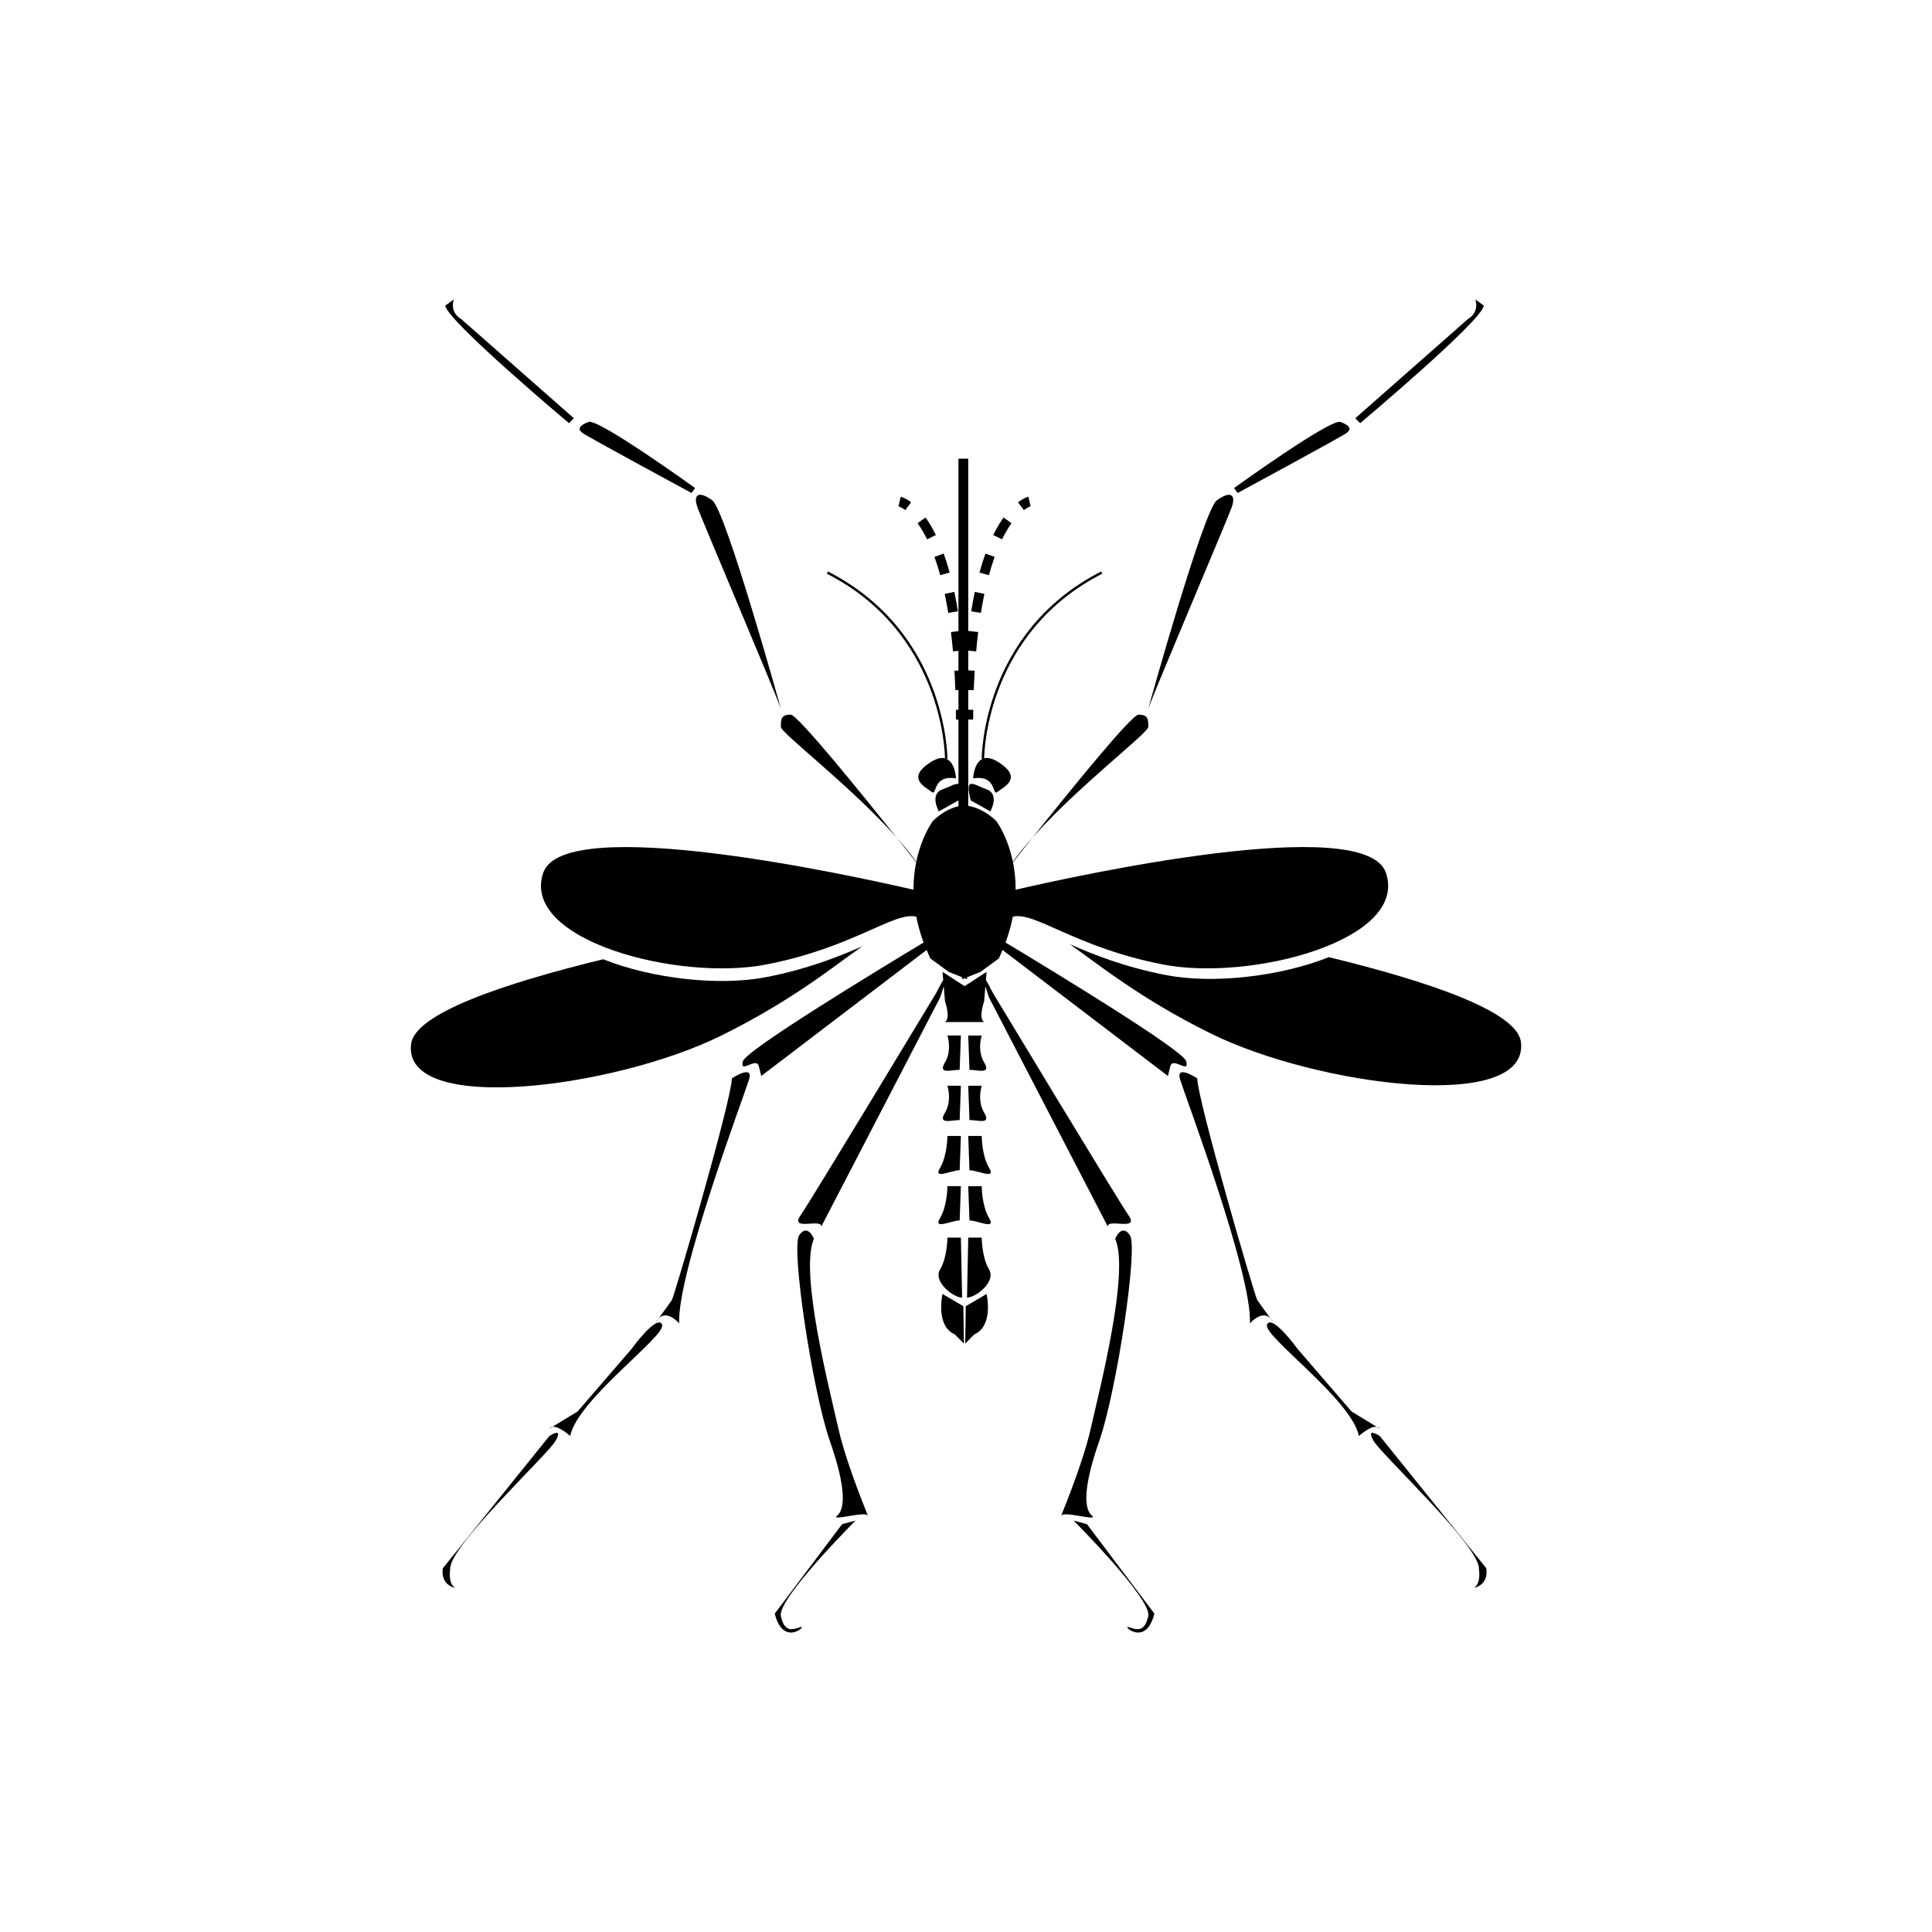 <svg xmlns="http://www.w3.org/2000/svg" xmlns:xlink="http://www.w3.org/1999/xlink" width="100" height="100" viewBox="0 0 100 100"><g><g transform="translate(50 50) scale(0.69 0.69) rotate(0) translate(-50 -50)" style="fill:#000000"><svg fill="#000000" xmlns="http://www.w3.org/2000/svg" xmlns:xlink="http://www.w3.org/1999/xlink" version="1.1" x="0px" y="0px" viewBox="0 0 83.294 100" enable-background="new 0 0 83.294 100" xml:space="preserve"><g><path fill="#000000" d="M46.496,15.517l-0.087-0.357l-0.081-0.358c-0.055,0.012-0.352,0.09-0.781,0.414l0.442,0.587   C46.295,15.57,46.494,15.517,46.496,15.517z"></path><path fill="#000000" d="M43.027,22.087l-0.72-0.152c-0.096,0.457-0.187,0.942-0.27,1.46l0.726,0.117   C42.845,23.006,42.933,22.532,43.027,22.087z"></path><path fill="#000000" d="M43.797,19.31l-0.691-0.249c-0.159,0.441-0.31,0.921-0.449,1.426l0.708,0.195   C43.5,20.194,43.645,19.733,43.797,19.31z"></path><path fill="#000000" d="M45.063,16.785l-0.597-0.428c-0.275,0.382-0.536,0.825-0.777,1.314l0.661,0.323   C44.571,17.542,44.812,17.134,45.063,16.785z"></path><path fill="#000000" d="M42.917,34.452c-0.685,0.27-0.735,1.47-0.735,1.47c1.837-0.275,1.378,1.378,1.837,1.01   c0.459-0.367,1.93-1.01,0.093-2.205c-0.476-0.309-0.832-0.375-1.103-0.307c0.007-0.575,0.257-9.46,8.862-13.851l-0.084-0.164   c-8.95,4.567-8.962,13.953-8.961,14.047L42.917,34.452z"></path><path fill="#000000" d="M55.321,32.064c0-0.552,0-0.919-0.735-0.919c-0.525,0-5.272,5.864-7.939,9.211   C50.124,36.451,55.321,32.524,55.321,32.064z"></path><path fill="#000000" d="M60.465,15.067c-1.011,0.735-5.144,15.619-5.144,15.619c0.643-1.746,5.879-14.057,6.247-15.067   C61.936,14.608,61.476,14.332,60.465,15.067z"></path><path fill="#000000" d="M70.204,10.014c0.367-0.276,0.274-0.551-0.46-0.827c-0.735-0.275-7.992,4.961-7.992,4.961l0.274,0.367   C62.026,14.516,69.837,10.29,70.204,10.014z"></path><path fill="#000000" d="M80.493,0.459L79.851,0c0,0,0.367,0.919-0.552,1.47l-8.452,7.442l0.367,0.368   C71.214,9.279,80.4,1.562,80.493,0.459z"></path><path fill="#000000" d="M41.999,37.576l1.471,0.827c0,0,0.734-1.287-0.277-1.654C42.182,36.381,41.54,35.738,41.999,37.576z"></path><path fill="#000000" d="M58.167,57.145c-0.225-0.83-10.043-6.794-13.554-8.905c0.251-0.677,0.428-1.325,0.548-1.941   c1.663-0.407,4.696,2.312,11.261,3.588c6.614,1.287,18.466-1.837,16.721-6.89c-1.566-4.536-23.332,0.253-27.772,1.281   c0.005-0.763-0.078-1.448-0.202-2.058c0.312-0.396,0.832-1.054,1.477-1.864c-0.545,0.613-1.05,1.226-1.484,1.824   c-0.399-1.925-1.233-3.042-1.233-3.042s-0.881-0.944-2.113-1.151v-6.475l0.367,0.002l0.008-0.732l-0.375-0.005v-1.483l0.413,0.015   c0.019-0.503,0.042-0.989,0.071-1.457l-0.484-0.03v-1.477l0.593,0.053c0.045-0.505,0.096-0.988,0.151-1.448l-0.729-0.088   c-0.006,0.044-0.009,0.096-0.015,0.142V11.943h-0.735v12.938l-0.562,0.068c0.056,0.461,0.107,0.943,0.152,1.449l0.41-0.037v1.471   l-0.302,0.019c0.029,0.468,0.053,0.953,0.071,1.457l0.231-0.008v1.479l-0.192,0.003l0.007,0.732l0.185-0.001v4.835   c-0.217-0.071-0.651,0.203-1.194,0.401c-1.011,0.367-0.276,1.654-0.276,1.654l1.47-0.827c0-0.001,0-0.002,0.001-0.003v0.442   c-1.137,0.262-1.931,1.123-1.931,1.123s-0.834,1.117-1.233,3.042c-0.435-0.598-0.939-1.21-1.485-1.823   c0.645,0.809,1.165,1.466,1.478,1.863c-0.125,0.611-0.207,1.296-0.202,2.059c-4.44-1.028-26.206-5.817-27.772-1.281   c-1.746,5.053,10.106,8.177,16.72,6.89c6.564-1.276,9.598-3.996,11.261-3.588c0.12,0.616,0.297,1.264,0.548,1.941   c-3.511,2.111-13.329,8.076-13.554,8.905c-0.276,1.011,1.01-0.367,1.194,0.369c0.183,0.734,0.183,0.734,0.183,0.734l12.408-9.453   c0.088,0.211,0.168,0.418,0.271,0.634l1.38,1.01l1.012,0.406l-0.002,0.146l0.184-0.073l0.183,0.073l-0.002-0.146l1.012-0.406   l1.379-1.01c0.103-0.215,0.182-0.423,0.27-0.634l12.408,9.453c0,0,0,0,0.184-0.734C57.158,56.778,58.444,58.155,58.167,57.145z"></path><path fill="#000000" d="M64.484,76.432c0.121,0.166,0.206,0.282,0.206,0.282C64.626,76.595,64.557,76.506,64.484,76.432z"></path><path fill="#000000" d="M64.484,76.432c-0.304-0.416-0.856-1.174-0.987-1.372c-0.184-0.274-4.501-15.067-4.501-16.629   c0,0-1.654-1.102-1.287,0.093c0.368,1.194,5.42,14.607,5.236,18.282C62.945,76.806,63.838,75.77,64.484,76.432z"></path><path fill="#000000" d="M72.46,84.569l-1.889-1.149l-4.043-4.686c0,0-1.929-2.664-2.298-1.837c-0.365,0.827,6.341,5.604,6.891,8.36   C71.121,85.258,71.974,84.479,72.46,84.569z"></path><path fill="#000000" d="M72.46,84.569l0.226,0.137C72.63,84.621,72.549,84.586,72.46,84.569z"></path><path fill="#000000" d="M72.686,85.258c0,0-1.104-0.735-0.461,0.368c0.644,1.102,8.085,7.991,7.9,9.646c0,0,0.185,1.01-0.367,1.379   c0,0,1.103-0.185,0.92-1.471L72.686,85.258z"></path><path fill="#000000" d="M43.01,57.237c-0.552-0.919-0.183-2.021-0.183-2.021h-1.012l0.092,2.573   C42.55,57.788,43.56,58.155,43.01,57.237z"></path><path fill="#000000" d="M41.815,58.982l0.092,2.572c0.643,0,1.653,0.368,1.103-0.552c-0.552-0.918-0.183-2.021-0.183-2.021H41.815z   "></path><path fill="#000000" d="M42.827,62.749h-1.012l0.092,2.573c0.643,0,2.021,0.735,1.47-0.183   C42.827,64.219,42.827,62.749,42.827,62.749z"></path><path fill="#000000" d="M42.827,66.516h-1.012l0.092,2.573c0.643,0,2.021,0.735,1.47-0.183   C42.827,67.986,42.827,66.516,42.827,66.516z"></path><path fill="#000000" d="M42.827,70.375h-1.012l-0.092,4.501c0.645,0,2.206-1.193,1.654-2.112   C42.827,71.845,42.827,70.375,42.827,70.375z"></path><path fill="#000000" d="M41.631,75.521l-0.045,2.801l0.688-0.688c1.469-0.643,0.918-3.032,0.918-3.032L41.631,75.521z"></path><path fill="#000000" d="M51.094,91.23c-0.551-0.459-0.734-1.93,0.551-5.604c1.286-3.677,2.94-14.516,2.297-15.435   c-0.644-0.918-1.103,0.276-1.103,0.276c1.103,2.48-1.195,11.392-1.837,14.239c-0.643,2.85-2.39,6.892-2.205,6.524   C48.98,90.861,51.646,91.691,51.094,91.23z"></path><path fill="#000000" d="M49.715,91.598c0,0,5.879,5.879,5.605,7.165c-0.276,1.287-0.918,1.012-1.471,0.827   c-0.551-0.182,1.286,1.562,1.93-1.009l-5.055-6.708L49.715,91.598z"></path><path fill="#000000" d="M37.532,15.214c-0.43-0.323-0.727-0.401-0.782-0.413l-0.167,0.716c0.002,0,0.201,0.054,0.507,0.285   L37.532,15.214z"></path><path fill="#000000" d="M39.388,17.67c-0.24-0.491-0.501-0.933-0.776-1.314l-0.597,0.429c0.251,0.349,0.491,0.755,0.713,1.209   L39.388,17.67z"></path><path fill="#000000" d="M39.713,20.681l0.708-0.194c-0.138-0.503-0.289-0.983-0.449-1.427l-0.691,0.25   C39.436,19.735,39.581,20.196,39.713,20.681z"></path><path fill="#000000" d="M40.315,23.511l0.726-0.117c-0.083-0.518-0.174-1.003-0.271-1.46l-0.719,0.152   C40.145,22.531,40.233,23.005,40.315,23.511z"></path><path fill="#000000" d="M40.069,34.42c-0.27-0.067-0.627-0.001-1.103,0.308c-1.837,1.195-0.367,1.838,0.092,2.205   c0.46,0.368,0-1.286,1.838-1.01c0,0-0.05-1.199-0.735-1.47l0.091,0.001c0.001-0.094-0.011-9.48-8.962-14.047l-0.083,0.164   C39.807,24.958,40.062,33.84,40.069,34.42z"></path><path fill="#000000" d="M28.493,31.145c-0.734,0-0.734,0.367-0.734,0.919c0,0.46,5.197,4.386,8.674,8.292   C33.765,37.008,29.018,31.145,28.493,31.145z"></path><path fill="#000000" d="M27.758,30.686c0,0-4.134-14.883-5.145-15.619c-1.01-0.735-1.47-0.458-1.102,0.552   S27.116,28.94,27.758,30.686z"></path><path fill="#000000" d="M12.875,10.014c0.367,0.275,8.176,4.501,8.176,4.501l0.276-0.367c0,0-7.258-5.237-7.993-4.961   C12.599,9.463,12.508,9.738,12.875,10.014z"></path><path fill="#000000" d="M11.864,9.279l0.368-0.368L3.78,1.47C2.86,0.919,3.228,0,3.228,0L2.585,0.459   C2.677,1.562,11.864,9.279,11.864,9.279z"></path><path fill="#000000" d="M24.083,58.43c0,1.562-4.318,16.355-4.501,16.629c-0.131,0.198-0.683,0.954-0.988,1.372   c0.647-0.661,1.539,0.374,1.539,0.374c-0.183-3.675,4.869-17.088,5.237-18.282C25.737,57.328,24.083,58.43,24.083,58.43z"></path><path fill="#000000" d="M18.594,76.432c-0.072,0.073-0.142,0.162-0.207,0.282C18.387,76.714,18.473,76.598,18.594,76.432z"></path><path fill="#000000" d="M10.619,84.569c-0.088,0.017-0.169,0.052-0.226,0.137L10.619,84.569z"></path><path fill="#000000" d="M16.55,78.734l-4.042,4.686l-1.889,1.149c0.486-0.09,1.337,0.688,1.337,0.688   c0.552-2.756,7.258-7.533,6.891-8.36S16.55,78.734,16.55,78.734z"></path><path fill="#000000" d="M10.394,85.258l-7.993,9.923c-0.183,1.286,0.919,1.471,0.919,1.471c-0.551-0.369-0.367-1.379-0.367-1.379   c-0.185-1.655,7.258-8.545,7.901-9.646C11.497,84.522,10.394,85.258,10.394,85.258z"></path><path fill="#000000" d="M40.253,55.215c0,0,0.368,1.103-0.184,2.021c-0.55,0.918,0.459,0.551,1.103,0.551l0.091-2.573H40.253z"></path><path fill="#000000" d="M40.253,58.982c0,0,0.368,1.103-0.184,2.021c-0.55,0.919,0.459,0.552,1.103,0.552l0.091-2.572H40.253z"></path><path fill="#000000" d="M39.702,65.139c-0.552,0.918,0.826,0.183,1.47,0.183l0.091-2.573h-1.01   C40.253,62.749,40.253,64.219,39.702,65.139z"></path><path fill="#000000" d="M41.172,69.088l0.091-2.573h-1.01c0,0,0,1.471-0.551,2.39C39.15,69.824,40.528,69.088,41.172,69.088z"></path><path fill="#000000" d="M41.356,74.876l-0.093-4.501h-1.01c0,0,0,1.47-0.551,2.389C39.15,73.683,40.712,74.876,41.356,74.876z"></path><path fill="#000000" d="M39.886,74.601c0,0-0.551,2.39,0.918,3.032l0.688,0.688l-0.044-2.801L39.886,74.601z"></path><path fill="#000000" d="M29.228,68.721c-0.826,1.195,1.654,0.185,1.562,0.828l8.912-17.181c0,0,0.154-0.437,0.275-0.839   l0.092,1.114c0,0,0.459,1.287,0,1.562h1.287h0.367h1.287c-0.46-0.275,0-1.562,0-1.562l0.093-1.113   c0.121,0.402,0.274,0.838,0.274,0.838l8.911,17.181c-0.092-0.643,2.388,0.368,1.562-0.828C53.023,67.526,43.652,52,43.652,52   c-0.241-0.482-0.402-0.776-0.511-0.947l0.051-0.615l-1.653,1.075l-1.653-1.075l0.051,0.615c-0.109,0.171-0.27,0.465-0.512,0.948   C39.426,52,30.056,67.526,29.228,68.721z"></path><path fill="#000000" d="M30.239,70.467c0,0-0.459-1.194-1.102-0.276c-0.644,0.919,1.01,11.758,2.296,15.435   c1.286,3.675,1.103,5.146,0.551,5.604c-0.551,0.461,2.113-0.369,2.296,0c0.184,0.367-1.562-3.675-2.204-6.524   C31.433,81.858,29.137,72.947,30.239,70.467z"></path><path fill="#000000" d="M32.352,91.873l-5.052,6.708c0.644,2.57,2.48,0.827,1.929,1.009c-0.551,0.185-1.194,0.46-1.47-0.827   c-0.276-1.286,5.604-7.165,5.604-7.165L32.352,91.873z"></path><path fill="#000000" d="M23.298,55.215c5.323-2.631,8.427-5.194,10.57-6.695c-1.759,0.771-4.081,1.707-7.213,2.316   c-3.538,0.688-8.574,0.114-12.227-1.342C6.907,51.326,0.307,53.57,0.021,55.849C-0.654,61.237,15.311,59.165,23.298,55.215z"></path><path fill="#000000" d="M83.273,55.691c-0.285-2.279-6.885-4.523-14.407-6.355c-3.652,1.457-8.688,2.031-12.227,1.343   c-3.132-0.609-5.454-1.545-7.212-2.316c2.143,1.5,5.247,4.063,10.569,6.695C67.984,59.007,83.949,61.08,83.273,55.691z"></path></g></svg></g></g></svg>